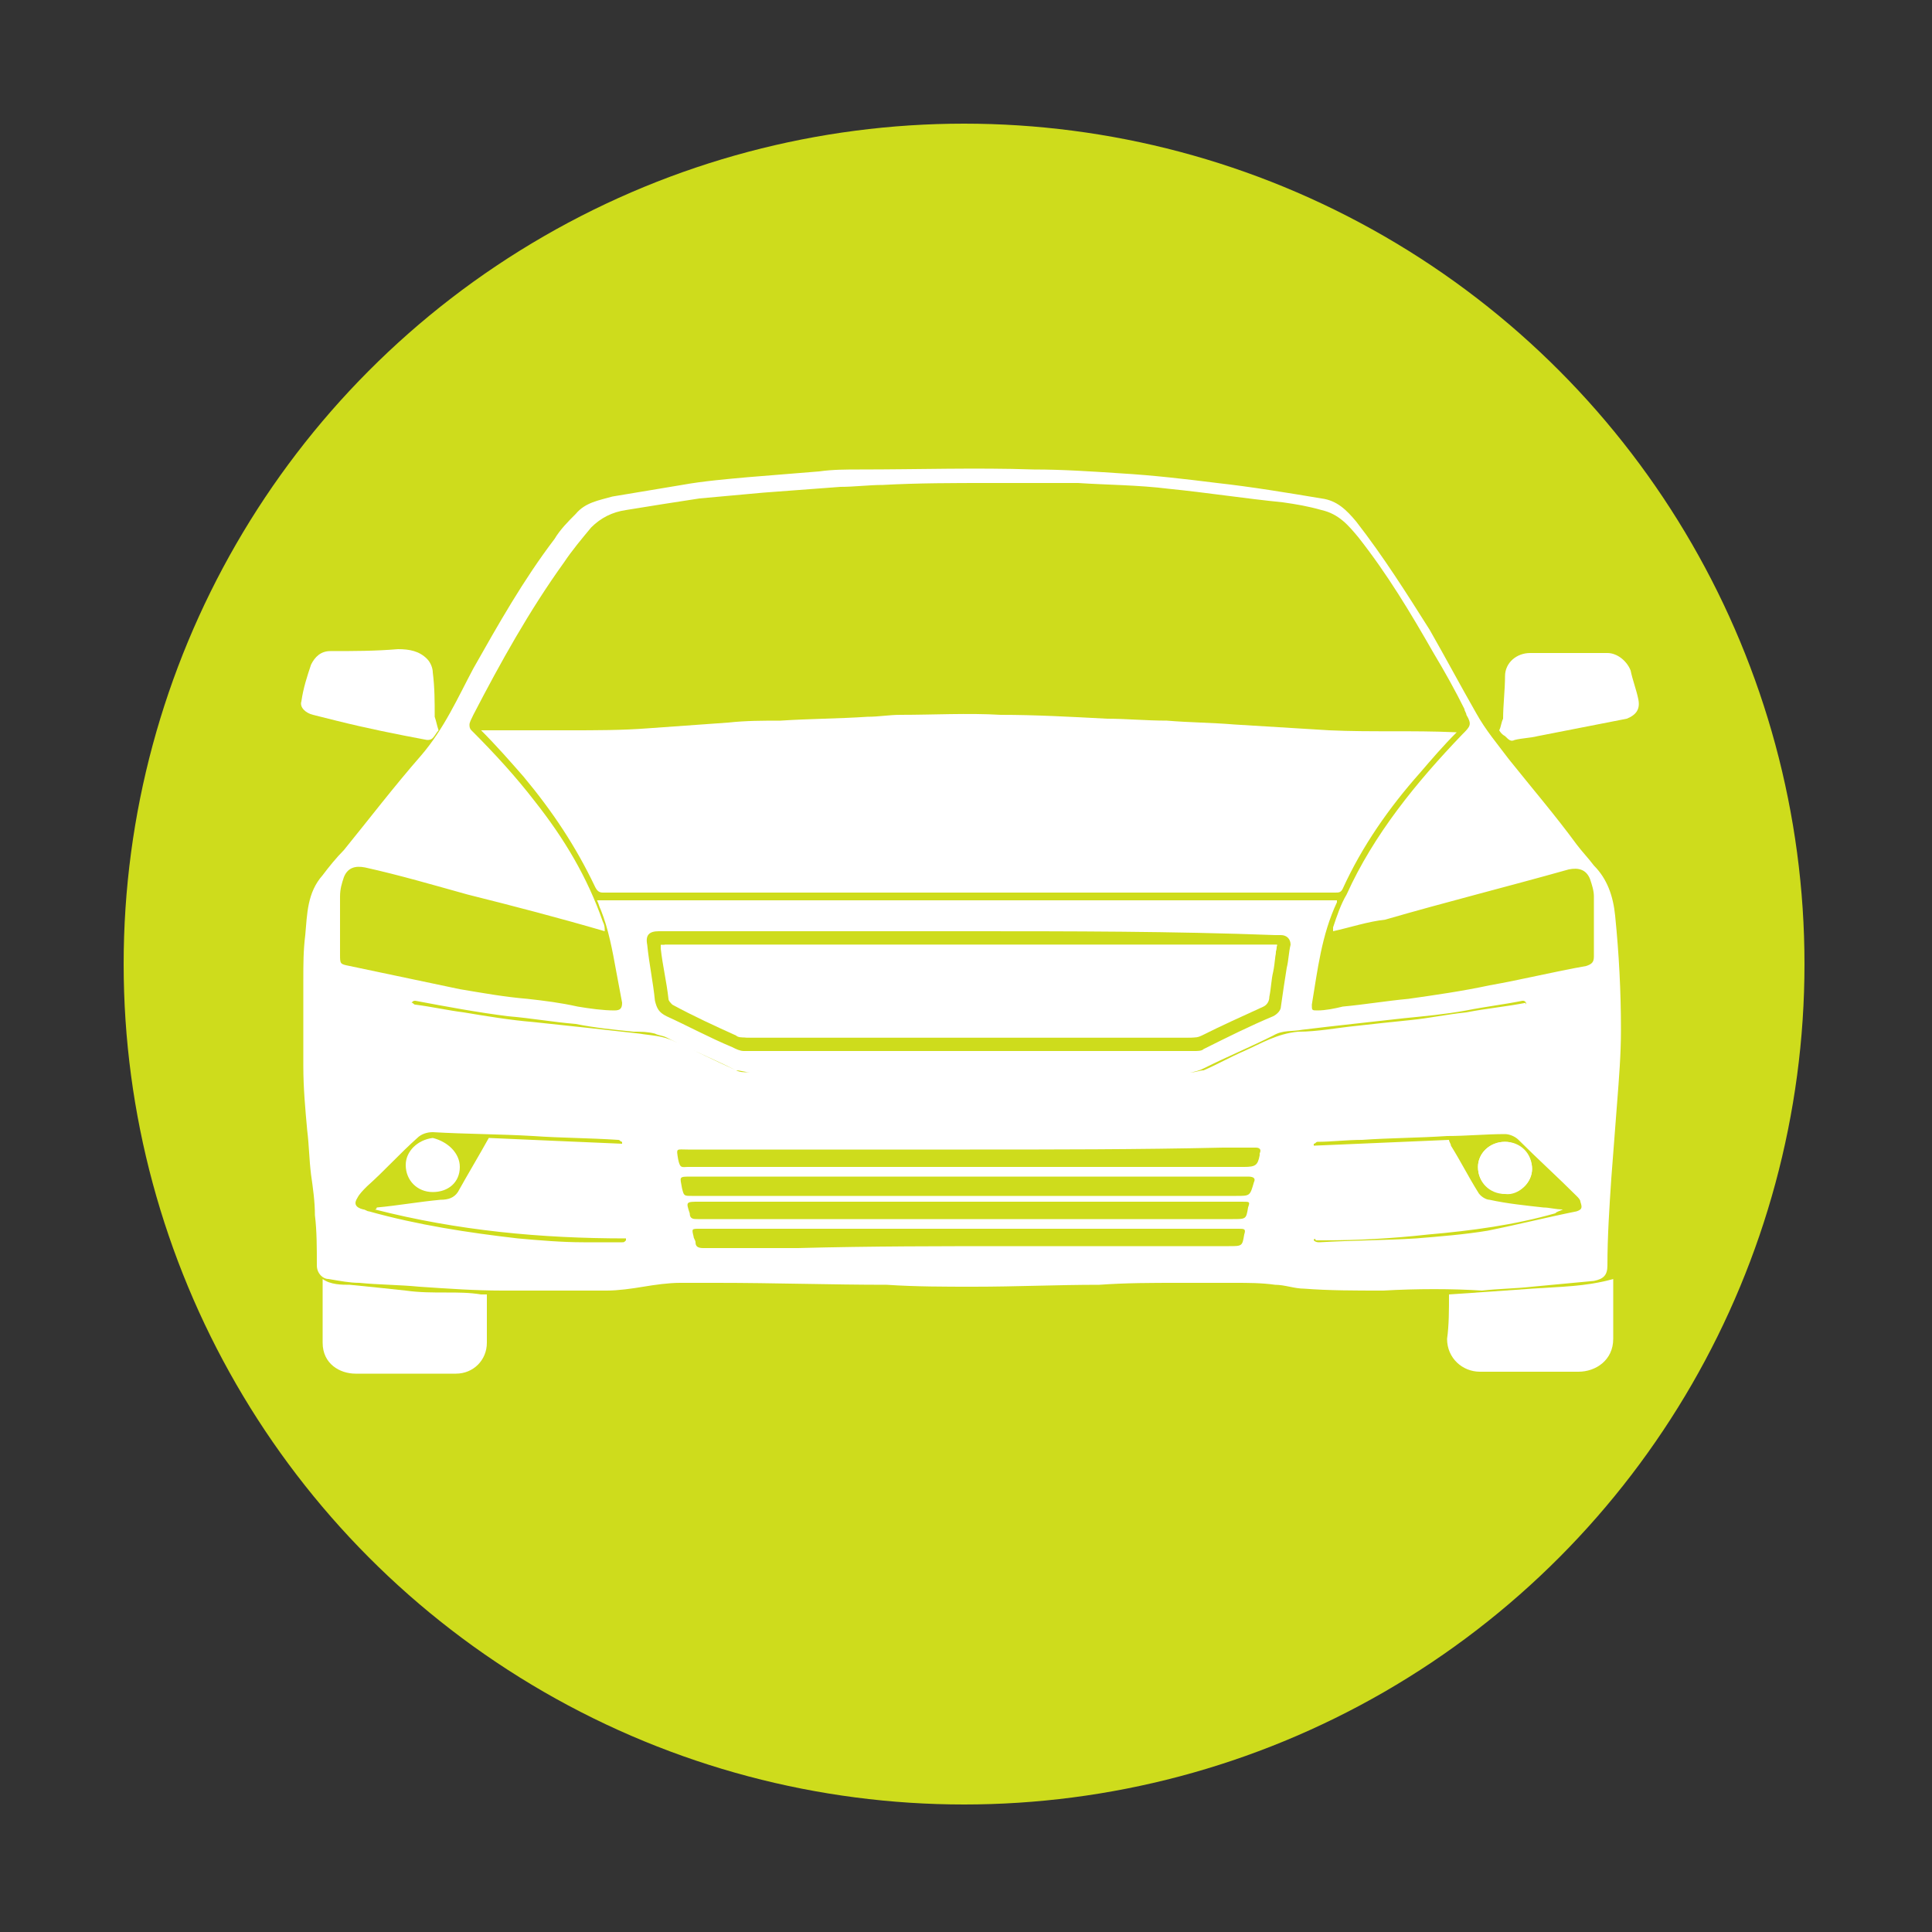 <?xml version="1.0" encoding="utf-8"?>
<!-- Generator: Adobe Illustrator 19.1.0, SVG Export Plug-In . SVG Version: 6.00 Build 0)  -->
<svg version="1.1" id="Layer_1" xmlns="http://www.w3.org/2000/svg" xmlns:xlink="http://www.w3.org/1999/xlink" x="0px" y="0px"
	 viewBox="0 0 100 100" style="enable-background:new 0 0 100 100;" xml:space="preserve">
<rect x="0" y="0" width="100" height="100" fill="#333333" stroke="none"/>
<style type="text/css">
	.st0{fill:#CEDC1C;}
	.st1{fill:#FFFFFF;}
</style>
<circle class="st0" cx="49.9" cy="49.9" r="43.5"/>
<rect x="120.3" y="44.8" class="st0" width="17" height="17"/>
<g>
	<g>
		<path class="st1" d="M190.1,49.8c0-8.4,0-16.9,0-25.3c0-4.8,2.8-7.7,7.6-7.7c10.4,0,20.8,0,31.2,0c3.2,0,6,0.9,8.1,3.5
			c1.6,2,3.3,3.7,5.1,5.6c1.6,1.7,2.4,3.7,2.4,6c0,14.5,0,29,0,43.5c0,4.2-2.7,7-6.9,7c-13.5,0-26.9,0-40.4,0c-4.2,0-7-2.8-7-7.1
			C190.1,66.9,190.1,58.3,190.1,49.8z M194.4,49.7c0,8.4,0,16.9,0,25.3c0,2.2,0.8,3.2,2.8,3.2c13.4,0,26.8,0,40.2,0
			c1.8,0,2.6-0.9,2.6-2.6c0-13.2,0-26.3,0-39.5c0-1-0.4-1.2-1.3-1.2c-1.5,0-3,0-4.4,0c-3.1-0.1-5.5-2.5-5.5-5.6c0-2,0-4,0-6.1
			c0-1.9,0-1.9-2-1.9c-9.6,0-19.2,0-28.8,0c-2.8,0-3.5,0.8-3.5,3.5C194.4,33,194.4,41.4,194.4,49.7z M233.1,22.6
			c0,2.5-0.1,4.5,0.1,6.6c0,0.5,0.8,1.2,1.3,1.3c1.7,0.2,3.4,0.1,5.1,0.1c0.1-0.1,0.2-0.3,0.3-0.4C237.7,27.7,235.6,25.3,233.1,22.6
			z"/>
		<path class="st1" d="M217.5,37.2c7,0,12.6,5.6,12.6,12.6c0,7-5.6,12.6-12.6,12.6c-7,0-12.6-5.6-12.6-12.6
			C204.9,42.8,210.6,37.2,217.5,37.2z"/>
		<path class="st1" d="M217.2,68.8c-4.5,0-9,0-13.4,0c-1.4,0-2.2-0.8-2.2-2c0-1.3,0.7-2.1,2.1-2.2c0.4,0,0.9,0,1.3,0
			c8.2,0,16.4,0,24.7,0c0.3,0,0.7,0,1,0c1.5,0.1,2.5,0.9,2.4,2.2c0,1.2-1,2-2.4,2C226.2,68.9,221.7,68.8,217.2,68.8z"/>
		<path class="st1" d="M212.2,34.8c-2.7,0-5.4,0-8.1,0c-1.7,0-2.5-0.7-2.5-2c0-1.4,0.9-2.3,2.5-2.3c5.4,0,10.8,0,16.2,0
			c1.6,0,2.6,0.9,2.5,2.2c0,1.3-0.9,2.1-2.5,2.1C217.6,34.8,214.9,34.8,212.2,34.8z"/>
	</g>
	<g>
		<path class="st0" d="M216.1,59.3V57c-1.6-0.1-3.2-0.5-4.1-1l0.7-2.8c1,0.6,2.4,1.1,4,1.1c1.4,0,2.3-0.5,2.3-1.5
			c0-0.9-0.8-1.5-2.5-2.1c-2.6-0.9-4.3-2.1-4.3-4.4c0-2.1,1.5-3.8,4.1-4.3v-2.3h2.4v2.1c1.6,0.1,2.7,0.4,3.5,0.8l-0.7,2.7
			c-0.6-0.3-1.7-0.8-3.5-0.8c-1.6,0-2.1,0.7-2.1,1.3c0,0.8,0.8,1.3,2.9,2.1c2.9,1,4,2.3,4,4.5c0,2.1-1.5,4-4.3,4.4v2.5H216.1z"/>
	</g>
</g>
<g id="eHJ5Gs.tif">
	<g>
		<path class="st1" d="M-52.7,17.8c2.3,4,4.6,7.9,6.8,11.7c2.1,3.6,4.2,7.3,6.4,10.9c0.4,0.7,0.5,1.2,0,1.9
			c-5.9,9.4-14.1,15.4-25.3,17c-2.7,0.4-5.4,0.3-8.1,0.2c-4.8-0.2-9.7-0.2-14.3,1.3c-3.8,1.2-7.2,3.2-9.4,6.9
			c-0.2-0.3-0.4-0.5-0.5-0.8c-3.9-7.2-7.8-14.4-11.7-21.6c-0.4-0.7-0.3-1.2,0.1-1.9c4.9-6.7,11.3-10.9,19.6-11.8c3-0.3,6-0.2,9,0
			c5.2,0.4,10.1-0.7,14.7-3c4.7-2.4,8.6-5.8,12-9.8C-53.3,18.5-53.1,18.3-52.7,17.8z M-64.4,54c-0.6-1-1.1-1.7-1.6-2.5
			c0.5-0.7,1-1.3,1.4-1.9c1-1.7,1.1-3.4,0.2-5.1c-1.2-2.4-3.4-3.2-6.4-2.7c-1.3,0.2-2.5,0.5-3.8,0.6c-0.5,0-1.2-0.4-1.3-0.7
			c-0.2-0.4,0-1.3,0.3-1.6c1-0.8,2.2-1.3,3.3-1.9c0.5-0.2,1.1-0.3,1.7-0.4c-0.4-1.2-0.7-2.2-1.1-3.5c-1.5,0.5-2.8,1-4.1,1.5
			c-0.4-0.6-0.9-1.3-1.4-2c-0.9,0.6-1.7,1.1-2.5,1.6c0.5,0.9,1,1.6,1.4,2.3c-0.4,0.5-0.8,0.9-1.1,1.4c-2,3.1-0.7,7,2.7,7.8
			c1,0.2,2.1,0.1,3.1,0c1.2-0.1,2.5-0.5,3.7-0.5c0.6,0,1.4,0.5,1.6,0.9c0.2,0.4,0,1.4-0.4,1.7c-0.9,0.8-2,1.4-3,1.9
			c-0.8,0.4-1.8,0.5-2.8,0.7c0.3,1,0.6,1.9,1,2.8c0.1,0.2,0.6,0.5,0.9,0.4c1.4-0.4,2.8-0.8,4.2-1.3c0.4,0.6,0.9,1.3,1.5,2.1
			C-66.1,55.1-65.3,54.6-64.4,54z"/>
		<path class="st1" d="M-107.9,53.6c3.9,7.3,7.6,14.3,11.5,21.5c0.3-0.7,0.5-1.1,0.7-1.5c2.9-5.7,7.8-8.7,13.9-10.1
			c4.2-1,8.4-0.7,12.6-0.5c10.5,0.6,19.5-2.7,26.4-10.8c0.1-0.2,0.3-0.3,0.5-0.6c0.5,0.9,1.1,1.8,1.5,2.7c0.1,0.3,0,0.8-0.2,1.2
			c-2.6,4.6-6.6,7.5-11.4,9.4c-5.2,2-10.6,2.5-16.2,2.1c-4.7-0.4-9.4-0.3-13.9,1.4c-6.3,2.4-10.7,6.9-13.4,13.1
			c-0.1,0.3-0.3,0.7-0.5,1c0,0-0.1,0-0.2,0.1c-1.6-2.9-3.1-5.7-4.7-8.5c-2.8-5.2-5.6-10.4-8.4-15.5c-0.6-1-0.6-1.9,0.1-2.8
			C-109,55.1-108.5,54.5-107.9,53.6z"/>
	</g>
</g>
<g>
	<path class="st1" d="M71.6,66.8c-1.5,0-2.8,0-4.1-0.1c-0.5,0-1-0.2-1.5-0.2c-0.7-0.1-1.4-0.1-2.1-0.1c-1,0-1.9,0-2.9,0
		c-1.4,0-2.7,0-4.1,0.1c-2.2,0-4.3,0.1-6.5,0.1c-1.5,0-3,0-4.5-0.1c-2.9,0-5.8-0.1-8.8-0.1c-0.6,0-1.3,0-1.9,0
		c-0.6,0-1.3,0.1-1.9,0.2c-0.6,0.1-1.3,0.2-1.9,0.2c-1.8,0-3.6,0-5.4,0c-1.4,0-2.8-0.1-4.3-0.2c-1-0.1-2.1-0.1-3.1-0.2
		c-0.5,0-1-0.1-1.6-0.2c-0.3,0-0.6-0.3-0.6-0.7c0-0.9,0-1.8-0.1-2.6c0-0.7-0.1-1.4-0.2-2.1c-0.1-0.8-0.1-1.5-0.2-2.3
		c-0.1-1.1-0.2-2.2-0.2-3.3c0-1.5,0-3,0-4.5c0-0.8,0-1.5,0.1-2.3c0.1-1.1,0.1-2.2,0.9-3.1c0.3-0.4,0.7-0.9,1.1-1.3
		c1.3-1.6,2.6-3.3,4-4.9c1.2-1.4,1.9-3,2.7-4.5c1.3-2.3,2.6-4.6,4.2-6.7c0.3-0.5,0.7-0.9,1.1-1.3c0.5-0.6,1.2-0.7,1.9-0.9
		c1.2-0.2,2.4-0.4,3.6-0.6c1.1-0.2,2.3-0.3,3.4-0.4c1.2-0.1,2.5-0.2,3.7-0.3c0.7-0.1,1.4-0.1,2.1-0.1c3,0,6-0.1,9,0
		c1.5,0,3,0.1,4.5,0.2c1.7,0.1,3.4,0.3,5,0.5c1.8,0.2,3.6,0.5,5.4,0.8c0.8,0.1,1.3,0.6,1.8,1.2c1.4,1.8,2.6,3.7,3.8,5.6
		c0.8,1.4,1.6,2.9,2.4,4.3c0.5,0.9,1.1,1.6,1.7,2.4c1.2,1.5,2.4,2.9,3.5,4.4c0.3,0.4,0.6,0.7,0.9,1.1c0.7,0.7,1,1.6,1.1,2.6
		c0.2,2,0.3,3.9,0.3,5.9c0,1.3-0.1,2.5-0.2,3.8c-0.1,1.3-0.2,2.6-0.3,3.9c-0.1,1.5-0.2,3-0.2,4.5c0,0.5-0.2,0.7-0.7,0.8
		c-1.1,0.1-2.1,0.2-3.2,0.3c-0.9,0.1-1.7,0.1-2.6,0.2C75.2,66.7,73.3,66.7,71.6,66.8z M69,48.2c0-0.1,0-0.1,0-0.2
		c0.2-0.6,0.4-1.2,0.7-1.7c1.4-3.1,3.6-5.8,6-8.3c0.4-0.4,0.5-0.5,0.2-1c0-0.1-0.1-0.2-0.1-0.3c-0.5-1-1-1.9-1.6-2.9
		c-1.2-2.1-2.4-4.1-3.9-6c-0.5-0.6-1-1.2-1.9-1.4c-0.7-0.2-1.3-0.3-2-0.4c-2-0.2-3.9-0.5-5.9-0.7c-1.6-0.2-3.2-0.2-4.7-0.3
		C54.2,25,52.7,25,51.2,25c-1.8,0-3.7,0-5.5,0.1c-0.7,0-1.5,0.1-2.2,0.1c-1.3,0.1-2.7,0.2-4,0.3c-1.1,0.1-2.2,0.2-3.3,0.3
		c-1.3,0.2-2.6,0.4-3.8,0.6c-0.7,0.1-1.3,0.4-1.8,0.9c-0.5,0.6-1,1.2-1.4,1.8c-1.8,2.5-3.3,5.2-4.7,7.9c-0.1,0.2-0.2,0.4-0.2,0.5
		c0,0.1,0,0.2,0.1,0.3c1.2,1.2,2.3,2.4,3.3,3.7c1.5,1.9,2.7,3.9,3.5,6.2c0.1,0.2,0.1,0.3,0.1,0.5c-2.4-0.7-4.7-1.3-7.1-1.9
		c-1.8-0.5-3.5-1-5.3-1.4c-0.5-0.1-0.9,0-1.1,0.5c-0.1,0.3-0.2,0.6-0.2,1c0,1,0,2,0,3c0,0.5,0,0.5,0.5,0.6c1.9,0.4,3.8,0.8,5.7,1.2
		c1.2,0.2,2.3,0.4,3.5,0.5c0.9,0.1,1.7,0.2,2.6,0.4c0.6,0.1,1.3,0.2,1.9,0.2c0.3,0,0.4-0.1,0.4-0.4c-0.1-0.5-0.2-1.1-0.3-1.6
		c-0.2-1.1-0.4-2.2-0.8-3.2c-0.1-0.2-0.1-0.3-0.2-0.5c12.8,0,25.5,0,38.3,0c0,0,0,0.1,0,0.1c-0.8,1.7-1,3.5-1.3,5.3
		c0,0.3,0,0.3,0.3,0.3c0.4,0,0.9-0.1,1.3-0.2c1.1-0.1,2.3-0.3,3.4-0.4c1.4-0.2,2.8-0.4,4.2-0.7c1.7-0.3,3.3-0.7,5-1
		c0.3-0.1,0.4-0.2,0.4-0.5c0-1,0-2.1,0-3.1c0-0.3-0.1-0.6-0.2-0.9c-0.2-0.5-0.6-0.6-1.1-0.5c-3.2,0.9-6.4,1.7-9.5,2.6
		C70.8,47.7,69.9,48,69,48.2z M50.1,48.2c-3.6,0-7.3,0-10.9,0c-1.7,0-3.4,0-5.1,0c-0.5,0-0.7,0.2-0.6,0.7c0.1,1,0.3,1.9,0.4,2.9
		c0.1,0.4,0.2,0.6,0.6,0.8c1.1,0.5,2.2,1.1,3.4,1.6c0.2,0.1,0.4,0.2,0.6,0.2c7.8,0,15.5,0,23.3,0c0.2,0,0.4,0,0.5-0.1
		c1.2-0.6,2.4-1.2,3.6-1.7c0.2-0.1,0.4-0.3,0.4-0.5c0.1-0.7,0.2-1.4,0.3-2c0.1-0.4,0.1-0.8,0.2-1.2c0-0.3-0.2-0.5-0.5-0.5
		c-0.1,0-0.2,0-0.3,0C60.7,48.2,55.4,48.2,50.1,48.2z M50.2,59.5c-4.9,0-9.7,0-14.6,0c-0.6,0-0.6-0.1-0.5,0.5
		c0.1,0.5,0.2,0.4,0.5,0.4c8.9,0,17.8,0,26.7,0c0.2,0,0.3,0,0.5,0c0.5,0,1,0,1.6,0c0.6,0,0.7-0.1,0.8-0.6c0,0,0-0.1,0-0.1
		c0.1-0.2,0-0.3-0.2-0.3c-0.6,0-1.1,0-1.7,0C58.9,59.5,54.5,59.5,50.2,59.5z M50.1,60.9c-4.8,0-9.5,0-14.3,0c-0.7,0-0.6,0-0.5,0.6
		c0.1,0.4,0.1,0.4,0.5,0.4c9.4,0,18.8,0,28.2,0c0.7,0,0.7,0,0.9-0.7c0.1-0.2,0-0.3-0.3-0.3c-0.7,0-1.5,0-2.2,0
		C58.4,60.9,54.2,60.9,50.1,60.9z M50.1,62.2C50.1,62.2,50.1,62.2,50.1,62.2c-4.6,0-9.3,0-13.9,0c-0.7,0-0.7,0-0.5,0.6
		c0,0.3,0.2,0.3,0.4,0.3c2,0,4,0,6,0c7.2,0,14.5,0,21.7,0c0.7,0,0.7,0,0.8-0.6c0.1-0.3,0.1-0.3-0.3-0.3c-1.2,0-2.4,0-3.7,0
		C57.2,62.2,53.7,62.2,50.1,62.2z M52.5,64.5C52.5,64.5,52.5,64.5,52.5,64.5c1.5,0,3,0,4.5,0c2.2,0,4.4,0,6.6,0c0.7,0,0.7,0,0.8-0.6
		c0.1-0.3,0-0.3-0.3-0.3c-1.8,0-3.5,0-5.3,0c-6.5,0-12.9,0-19.4,0c-1.1,0-2.1,0-3.2,0c-0.4,0-0.4,0-0.3,0.4c0,0.1,0.1,0.2,0.1,0.3
		c0,0.2,0.1,0.3,0.4,0.3c1.6,0,3.3,0,4.9,0C45,64.5,48.8,64.5,52.5,64.5z M68,64.2C68,64.2,68,64.2,68,64.2c0.1,0.1,0.2,0.1,0.3,0.1
		c1.7-0.1,3.4-0.1,5-0.2c1.2-0.1,2.5-0.2,3.7-0.4c1.5-0.3,3.1-0.7,4.6-1c0.3-0.1,0.3-0.2,0.2-0.5c0-0.1-0.1-0.2-0.2-0.3
		c-1-1-2-1.9-3-2.9c-0.2-0.2-0.5-0.3-0.7-0.3c-1,0-2,0.1-3,0.1c-1.5,0.1-3,0.1-4.4,0.2c-0.8,0-1.6,0.1-2.3,0.1
		c-0.1,0-0.1,0.1-0.2,0.1c0,0,0,0.1,0,0.1c2.3-0.1,4.7-0.2,7-0.3c0,0.1,0.1,0.2,0.1,0.3c0.5,0.8,0.9,1.6,1.4,2.4
		c0.1,0.2,0.4,0.4,0.6,0.4c0.9,0.2,1.9,0.3,2.8,0.4c0.3,0,0.6,0.1,1,0.1c-0.2,0.1-0.3,0.1-0.4,0.2c-2.1,0.6-4.3,0.9-6.6,1.1
		c-1.8,0.2-3.6,0.3-5.4,0.3c-0.1,0-0.3,0-0.4,0C68.1,64.1,68,64.1,68,64.2z M32.2,59.2c0,0,0-0.1,0-0.1c-0.1,0-0.1-0.1-0.2-0.1
		c-1.5-0.1-3-0.1-4.4-0.2c-1.7-0.1-3.5-0.1-5.2-0.2c-0.3,0-0.6,0.1-0.8,0.3c-0.9,0.8-1.7,1.7-2.6,2.5c-0.2,0.2-0.4,0.4-0.5,0.6
		c-0.2,0.3-0.1,0.5,0.3,0.6c0.1,0,0.2,0.1,0.3,0.1c2.5,0.7,5.1,1.1,7.7,1.4c1.1,0.1,2.3,0.2,3.4,0.2c0.7,0,1.3,0,2,0
		c0.1,0,0.1,0,0.2-0.1c0,0,0-0.1,0-0.1c-4.4,0-8.7-0.4-13-1.5c0.1,0,0.1-0.1,0.1-0.1c1.1-0.1,2.2-0.3,3.3-0.4c0.4,0,0.7-0.1,0.9-0.4
		c0.5-0.9,1.1-1.9,1.6-2.8C27.5,59,29.9,59.1,32.2,59.2z M79,51.9C79,51.9,79,51.9,79,51.9c-0.1-0.1-0.1-0.1-0.2-0.1
		c-1,0.2-1.9,0.3-2.9,0.5c-1.1,0.2-2.2,0.3-3.2,0.4c-0.9,0.1-1.8,0.2-2.7,0.3c-0.9,0.1-1.8,0.2-2.6,0.3c-0.5,0.1-1,0-1.5,0.3
		c-1.2,0.6-2.4,1.1-3.6,1.7c-0.2,0.1-0.5,0.2-0.7,0.2c-7.6,0-15.2,0-22.8,0c-0.2,0-0.5-0.1-0.7-0.1c-1.2-0.6-2.4-1.1-3.6-1.7
		c-0.2-0.1-0.4-0.1-0.6-0.2c-0.4-0.1-0.7-0.1-1.1-0.1c-1-0.1-2-0.2-3-0.4c-1.2-0.1-2.3-0.3-3.5-0.4c-1.6-0.2-3.2-0.5-4.8-0.8
		c-0.1,0-0.1,0-0.2,0.1c0.1,0,0.1,0.1,0.2,0.1c0.8,0.1,1.7,0.3,2.5,0.4c1.2,0.2,2.4,0.4,3.6,0.5c0.9,0.1,1.9,0.2,2.8,0.3
		c0.9,0.1,1.8,0.2,2.7,0.3c0.6,0.1,1.2,0.1,1.8,0.4c1.1,0.5,2.1,1,3.2,1.5c0.2,0.1,0.4,0.1,0.6,0.1c7.7,0,15.3,0,23,0
		c0.2,0,0.4-0.1,0.6-0.1c0.7-0.3,1.4-0.7,2.1-1c0.9-0.4,1.7-0.9,2.8-1c1,0,2-0.2,3-0.3c0.9-0.1,1.8-0.2,2.8-0.3
		c1-0.1,1.9-0.3,2.9-0.4c1-0.2,2.1-0.3,3.1-0.5C78.9,52,79,52,79,51.9z"/>
	<path class="st1" d="M75,67c1.5-0.1,2.9-0.2,4.3-0.3c1.4-0.1,2.8-0.1,4.2-0.5c0,0,0,0.1,0,0.2c0,1,0,1.9,0,2.9
		c0,1.1-0.9,1.7-1.8,1.7c-1.7,0-3.4,0-5.1,0c-0.9,0-1.7-0.7-1.7-1.7C75,68.6,75,67.8,75,67z"/>
	<path class="st1" d="M16.7,66.2c0.4,0.3,1,0.3,1.4,0.3c1,0.1,2,0.2,2.9,0.3c0.7,0.1,1.4,0.1,2.1,0.1c0.6,0,1.2,0,1.8,0.1
		c0.1,0,0.1,0,0.3,0c0,0.2,0,0.4,0,0.6c0,0.6,0,1.3,0,1.9c0,0.9-0.7,1.6-1.6,1.6c-1.7,0-3.5,0-5.2,0c-0.8,0-1.7-0.5-1.7-1.6
		C16.7,68.4,16.7,67.3,16.7,66.2C16.7,66.2,16.7,66.2,16.7,66.2z"/>
	<path class="st1" d="M77.6,37.8c0.1-0.2,0.1-0.4,0.2-0.6c0-0.7,0.1-1.5,0.1-2.2c0-0.7,0.6-1.2,1.3-1.2c1,0,2,0,3,0c0.3,0,0.7,0,1,0
		c0.5,0,1,0.4,1.2,0.9c0.1,0.5,0.3,1,0.4,1.5c0.1,0.5-0.1,0.8-0.6,1c-1.5,0.3-3.1,0.6-4.6,0.9c-0.4,0.1-0.8,0.1-1.2,0.2
		c-0.2,0.1-0.3,0-0.5-0.2C77.7,38,77.6,37.8,77.6,37.8z"/>
	<path class="st1" d="M22.7,37.8c-0.1,0.1-0.2,0.3-0.3,0.4c-0.1,0.1-0.2,0.1-0.3,0.1c-1.6-0.3-3.1-0.6-4.7-1
		c-0.4-0.1-0.8-0.2-1.2-0.3c-0.4-0.1-0.7-0.4-0.6-0.7c0.1-0.7,0.3-1.3,0.5-1.9c0.2-0.4,0.5-0.7,1-0.7c1.2,0,2.3,0,3.5-0.1
		c0.6,0,1.1,0.1,1.5,0.5c0.2,0.2,0.3,0.5,0.3,0.7c0.1,0.8,0.1,1.5,0.1,2.3C22.6,37.4,22.6,37.5,22.7,37.8z"/>
	<path class="st1" d="M66.1,48.9c-10.7,0-21.3,0-31.9,0c0,0.1,0,0.1,0,0.2c0.1,0.9,0.3,1.7,0.4,2.6c0,0.1,0.1,0.2,0.2,0.3
		c1.1,0.6,2.2,1.1,3.3,1.6c0.1,0.1,0.3,0.1,0.5,0.1c7.6,0,15.3,0,22.9,0c0.2,0,0.4,0,0.5-0.1c1.1-0.5,2.2-1,3.2-1.5
		c0.2-0.1,0.3-0.2,0.3-0.5c0.1-0.4,0.1-0.9,0.2-1.3C66,49.8,66,49.4,66.1,48.9z"/>
	<path class="st1" d="M76.5,60.4c0,0.8,0.6,1.3,1.4,1.4c0.8,0,1.4-0.6,1.4-1.3c0-0.7-0.7-1.4-1.4-1.4C77.1,59.1,76.5,59.7,76.5,60.4
		z"/>
	<path class="st1" d="M75.4,37.9c-0.7,0.7-1.3,1.4-1.9,2.1c-1.6,1.8-3,3.8-4,6c-0.1,0.2-0.2,0.2-0.4,0.2c-8.1,0-16.3,0-24.4,0
		c-4.5,0-9,0-13.5,0c-0.2,0-0.3-0.1-0.4-0.3c-1-2.1-2.2-3.9-3.7-5.7c-0.7-0.8-1.4-1.6-2.2-2.4c0.1,0,0.2,0,0.3,0c1.4,0,2.9,0,4.3,0
		c1.3,0,2.7,0,4-0.1c1.4-0.1,2.8-0.2,4.2-0.3c0.9-0.1,1.8-0.1,2.7-0.1c1.5-0.1,3-0.1,4.5-0.2c0.6,0,1.1-0.1,1.7-0.1
		c1.7,0,3.5-0.1,5.2,0c1.8,0,3.6,0.1,5.5,0.2c1,0,2,0.1,3.1,0.1c1.2,0.1,2.3,0.1,3.5,0.2c1.6,0.1,3.3,0.2,4.9,0.3
		c2.2,0.1,4.3,0,6.5,0.1C75.3,37.9,75.3,37.9,75.4,37.9z"/>
	<path class="st1" d="M66.1,48.9c-0.1,0.5-0.1,0.9-0.2,1.4c-0.1,0.4-0.1,0.8-0.2,1.3c0,0.2-0.1,0.4-0.3,0.5c-1.1,0.5-2.2,1-3.2,1.5
		c-0.2,0.1-0.3,0.1-0.5,0.1c-7.6,0-15.3,0-22.9,0c-0.2,0-0.3,0-0.5-0.1c-1.1-0.5-2.2-1.1-3.3-1.6c-0.1,0-0.2-0.2-0.2-0.3
		c-0.1-0.9-0.3-1.7-0.4-2.6c0-0.1,0-0.1,0-0.2C44.8,48.9,55.4,48.9,66.1,48.9z"/>
	<path class="st1" d="M76.5,60.4c0-0.7,0.6-1.3,1.4-1.3c0.8,0,1.4,0.6,1.4,1.4c0,0.7-0.7,1.4-1.4,1.3C77.1,61.8,76.5,61.2,76.5,60.4
		z"/>
	<path class="st1" d="M23.8,60.4c0,0.8-0.6,1.3-1.4,1.3c-0.8,0-1.4-0.6-1.4-1.4c0-0.7,0.6-1.3,1.4-1.4
		C23.2,59.1,23.8,59.7,23.8,60.4z"/>
</g>
</svg>
